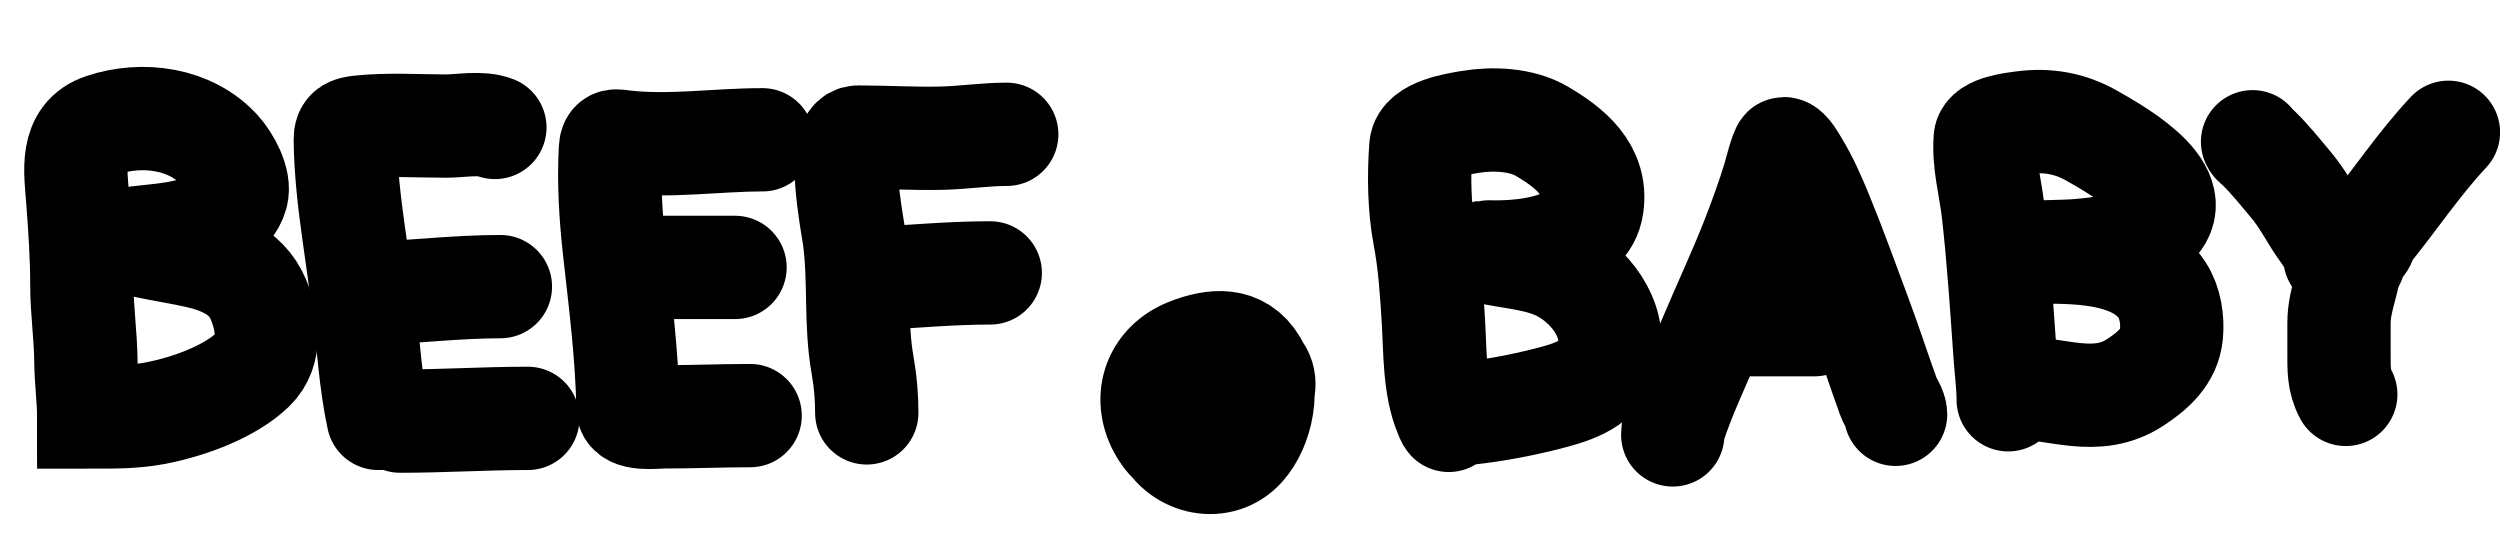<svg width="98" height="21" viewBox="0 0 98 21" fill="none" xmlns="http://www.w3.org/2000/svg">
<path d="M2.933 16.273V4.491H7.052C7.873 4.491 8.55 4.633 9.083 4.917C9.616 5.197 10.013 5.574 10.274 6.05C10.535 6.522 10.665 7.045 10.665 7.621C10.665 8.127 10.575 8.545 10.395 8.875C10.218 9.204 9.984 9.465 9.693 9.657C9.405 9.849 9.093 9.991 8.755 10.083V10.198C9.116 10.221 9.478 10.347 9.842 10.578C10.207 10.808 10.512 11.137 10.757 11.567C11.003 11.996 11.125 12.522 11.125 13.143C11.125 13.734 10.991 14.265 10.723 14.737C10.454 15.209 10.03 15.582 9.451 15.859C8.872 16.135 8.119 16.273 7.19 16.273H2.933ZM4.36 15.007H7.19C8.122 15.007 8.784 14.827 9.175 14.466C9.57 14.102 9.768 13.661 9.768 13.143C9.768 12.744 9.666 12.376 9.463 12.039C9.259 11.697 8.97 11.425 8.594 11.222C8.218 11.015 7.773 10.911 7.259 10.911H4.36V15.007ZM4.36 9.669H7.006C7.436 9.669 7.823 9.584 8.168 9.415C8.517 9.247 8.794 9.009 8.997 8.702C9.204 8.395 9.307 8.035 9.307 7.621C9.307 7.103 9.127 6.664 8.767 6.303C8.406 5.939 7.835 5.757 7.052 5.757H4.36V9.669ZM13.47 16.273V4.491H20.58V5.757H14.896V9.738H20.212V11.003H14.896V15.007H20.672V16.273H13.47ZM23.152 16.273V4.491H30.262V5.757H24.578V9.738H29.894V11.003H24.578V15.007H30.354V16.273H23.152ZM32.834 16.273V4.491H39.898V5.757H34.26V9.738H39.369V11.003H34.26V16.273H32.834ZM47.703 16.365C47.419 16.365 47.176 16.263 46.973 16.06C46.77 15.857 46.668 15.613 46.668 15.329C46.668 15.046 46.77 14.802 46.973 14.599C47.176 14.396 47.419 14.294 47.703 14.294C47.987 14.294 48.231 14.396 48.434 14.599C48.637 14.802 48.739 15.046 48.739 15.329C48.739 15.517 48.691 15.69 48.595 15.847C48.503 16.004 48.378 16.131 48.221 16.227C48.068 16.319 47.895 16.365 47.703 16.365ZM55.916 16.273V4.491H60.035C60.855 4.491 61.532 4.633 62.065 4.917C62.598 5.197 62.995 5.574 63.256 6.05C63.517 6.522 63.647 7.045 63.647 7.621C63.647 8.127 63.557 8.545 63.377 8.875C63.2 9.204 62.967 9.465 62.675 9.657C62.388 9.849 62.075 9.991 61.737 10.083V10.198C62.098 10.221 62.46 10.347 62.825 10.578C63.189 10.808 63.494 11.137 63.739 11.567C63.985 11.996 64.108 12.522 64.108 13.143C64.108 13.734 63.973 14.265 63.705 14.737C63.436 15.209 63.013 15.582 62.434 15.859C61.854 16.135 61.101 16.273 60.173 16.273H55.916ZM57.342 15.007H60.173C61.105 15.007 61.766 14.827 62.157 14.466C62.552 14.102 62.75 13.661 62.75 13.143C62.75 12.744 62.648 12.376 62.445 12.039C62.242 11.697 61.952 11.425 61.576 11.222C61.2 11.015 60.756 10.911 60.242 10.911H57.342V15.007ZM57.342 9.669H59.989C60.418 9.669 60.805 9.584 61.151 9.415C61.5 9.247 61.776 9.009 61.979 8.702C62.186 8.395 62.29 8.035 62.29 7.621C62.29 7.103 62.109 6.664 61.749 6.303C61.388 5.939 60.817 5.757 60.035 5.757H57.342V9.669ZM66.935 16.273H65.439L69.766 4.491H71.238L75.564 16.273H74.069L70.548 6.355H70.456L66.935 16.273ZM67.487 11.671H73.516V12.936H67.487V11.671ZM77.4 16.273V4.491H81.519C82.339 4.491 83.016 4.633 83.549 4.917C84.082 5.197 84.479 5.574 84.74 6.05C85.001 6.522 85.131 7.045 85.131 7.621C85.131 8.127 85.041 8.545 84.861 8.875C84.684 9.204 84.451 9.465 84.159 9.657C83.871 9.849 83.559 9.991 83.221 10.083V10.198C83.582 10.221 83.944 10.347 84.309 10.578C84.673 10.808 84.978 11.137 85.223 11.567C85.469 11.996 85.592 12.522 85.592 13.143C85.592 13.734 85.457 14.265 85.189 14.737C84.92 15.209 84.497 15.582 83.918 15.859C83.338 16.135 82.585 16.273 81.657 16.273H77.4ZM78.826 15.007H81.657C82.589 15.007 83.25 14.827 83.641 14.466C84.036 14.102 84.234 13.661 84.234 13.143C84.234 12.744 84.132 12.376 83.929 12.039C83.726 11.697 83.436 11.425 83.06 11.222C82.684 11.015 82.24 10.911 81.726 10.911H78.826V15.007ZM78.826 9.669H81.472C81.902 9.669 82.289 9.584 82.635 9.415C82.984 9.247 83.26 9.009 83.463 8.702C83.67 8.395 83.774 8.035 83.774 7.621C83.774 7.103 83.593 6.664 83.233 6.303C82.872 5.939 82.301 5.757 81.519 5.757H78.826V9.669ZM86.923 4.491H88.557L91.825 9.991H91.963L95.23 4.491H96.864L92.607 11.417V16.273H91.18V11.417L86.923 4.491Z" fill="black"/>
<path d="M3.367 14.174C3.373 14.893 3.478 15.641 3.478 16.346C4.353 16.346 5.235 16.36 6.099 16.194C7.343 15.954 8.986 15.383 9.921 14.482C10.662 13.767 10.497 12.611 10.13 11.741C9.631 10.558 8.483 10.194 7.321 9.969C6.619 9.833 5.916 9.716 5.22 9.551C5.065 9.514 4.606 9.439 4.763 9.41C5.604 9.257 6.474 9.249 7.309 9.049C8.07 8.867 9.041 8.481 9.272 7.641C9.423 7.096 8.956 6.267 8.606 5.881C7.477 4.636 5.583 4.382 4.028 4.901C2.719 5.337 2.965 6.717 3.048 7.829C3.131 8.951 3.209 10.05 3.209 11.176C3.209 12.178 3.36 13.167 3.367 14.174Z" stroke="black" stroke-width="4.05" stroke-linecap="round"/>
<path d="M14.827 16.4C14.513 14.953 14.441 13.438 14.253 11.971C14.131 11.015 13.993 10.063 13.859 9.108C13.691 7.91 13.55 6.686 13.536 5.474C13.532 5.082 13.72 5.02 14.119 4.978C15.23 4.863 16.377 4.942 17.493 4.942C18.06 4.942 18.865 4.782 19.399 4.996" stroke="black" stroke-width="4.05" stroke-linecap="round"/>
<path d="M14.612 11.505C16.288 11.435 17.939 11.236 19.615 11.236" stroke="black" stroke-width="4.05" stroke-linecap="round"/>
<path d="M15.688 16.508C17.356 16.508 19.021 16.4 20.691 16.4" stroke="black" stroke-width="4.05" stroke-linecap="round"/>
<path d="M29.889 5.48C28.084 5.48 26.272 5.766 24.468 5.561C24.144 5.524 23.952 5.441 23.93 5.827C23.855 7.128 23.94 8.469 24.082 9.763C24.309 11.819 24.583 13.928 24.617 15.999C24.625 16.489 25.725 16.34 26.031 16.34C27.155 16.34 28.28 16.292 29.405 16.292" stroke="black" stroke-width="4.05" stroke-linecap="round"/>
<path d="M25.209 10.483H28.813" stroke="black" stroke-width="4.05" stroke-linecap="round"/>
<path d="M39.464 5.265C38.639 5.265 37.804 5.391 36.977 5.415C35.86 5.446 34.752 5.373 33.636 5.373C32.738 5.373 33.404 8.743 33.481 9.293C33.716 10.976 33.516 12.655 33.816 14.332C33.926 14.948 33.977 15.56 33.977 16.185" stroke="black" stroke-width="4.05" stroke-linecap="round"/>
<path d="M34.407 10.913C35.88 10.831 37.342 10.698 38.818 10.698" stroke="black" stroke-width="4.05" stroke-linecap="round"/>
<path d="M47.133 16.456C47.133 16.045 47.15 15.723 47.69 15.748C47.903 15.758 48.218 15.875 48.037 16.148C47.838 16.445 47.328 16.568 46.999 16.589C46.016 16.652 45.964 15.537 46.484 14.953C47.132 14.226 48.269 14.843 48.047 15.78C47.867 16.543 46.887 16.704 46.999 15.741C47.11 14.8 48.7 13.277 49.431 14.606C49.918 15.491 48.713 16.751 47.956 16.982C46.616 17.39 46.04 16.153 46.435 15.026C46.739 14.16 47.801 13.375 48.583 14.277C49.465 15.293 48.867 16.844 47.883 17.553C46.953 18.223 45.935 17.688 45.451 16.771C44.798 15.537 45.284 14.225 46.565 13.716C47.577 13.314 48.609 13.225 49.221 14.245C49.781 15.179 49.472 16.733 48.758 17.532C47.858 18.541 46.268 18.196 45.682 17.024" stroke="black" stroke-width="4.05" stroke-linecap="round"/>
<path d="M56.79 16.478C56.736 16.418 56.716 16.337 56.684 16.264C56.217 15.174 56.261 13.74 56.188 12.575C56.119 11.452 56.05 10.343 55.84 9.236C55.631 8.128 55.615 6.883 55.698 5.749C55.748 5.063 57.133 4.863 57.618 4.781C58.507 4.632 59.635 4.674 60.435 5.142C61.542 5.792 62.611 6.641 62.41 8.07C62.187 9.653 59.852 9.879 58.625 9.879C58.208 9.879 58.068 9.844 58.61 9.948C59.521 10.123 60.492 10.192 61.313 10.662C62.48 11.332 63.488 12.75 62.974 14.157C62.622 15.124 61.484 15.417 60.588 15.645C59.613 15.892 58.597 16.082 57.597 16.193" stroke="black" stroke-width="4.05" stroke-linecap="round"/>
<path d="M65.572 17.048C65.572 16.942 65.582 16.838 65.615 16.736C66.005 15.527 66.572 14.355 67.065 13.187C67.602 11.915 68.192 10.664 68.695 9.378C69.011 8.571 69.308 7.755 69.56 6.925C69.573 6.883 69.84 5.828 69.924 5.828C70.119 5.828 70.393 6.354 70.462 6.466C70.829 7.065 71.113 7.718 71.38 8.365C71.92 9.676 72.402 11.025 72.899 12.353C73.295 13.412 73.643 14.491 74.028 15.555C74.102 15.76 74.307 16.019 74.307 16.241" stroke="black" stroke-width="4.05" stroke-linecap="round"/>
<path d="M68.278 12.727H71.127" stroke="black" stroke-width="4.05" stroke-linecap="round"/>
<path d="M78.722 15.671C78.722 15.107 78.64 14.51 78.601 13.951C78.467 12.055 78.347 10.149 78.129 8.26C78.021 7.33 77.744 6.364 77.823 5.42C77.86 4.973 78.968 4.851 79.271 4.81C80.251 4.68 81.145 4.833 82.003 5.322C83.151 5.976 86.14 7.665 84.192 9.057C83.387 9.631 82.447 9.734 81.491 9.821C81.037 9.863 79.669 9.879 80.125 9.879C81.644 9.879 83.831 9.938 84.762 11.383C85.076 11.871 85.175 12.537 85.12 13.107C85.037 13.981 84.397 14.535 83.701 14.991C82.178 15.988 80.636 15.196 79.007 15.196" stroke="black" stroke-width="4.05" stroke-linecap="round"/>
<path d="M88.3 5.557C88.335 5.655 88.44 5.712 88.512 5.781C88.985 6.238 89.403 6.765 89.824 7.269C90.215 7.739 90.48 8.226 90.801 8.735C91.027 9.094 91.53 9.673 91.53 10.111" stroke="black" stroke-width="4.05" stroke-linecap="round"/>
<path d="M95.978 5.186C94.817 6.423 93.861 7.876 92.783 9.188C92.683 9.31 92.73 9.447 92.636 9.561C92.486 9.744 92.329 9.986 92.272 10.217" stroke="black" stroke-width="4.05" stroke-linecap="round"/>
<path d="M92.166 9.953C92.145 10.869 91.689 11.725 91.689 12.656C91.689 13.052 91.689 13.447 91.689 13.842C91.689 14.429 91.669 14.932 91.954 15.46" stroke="black" stroke-width="4.05" stroke-linecap="round"/>
</svg>
